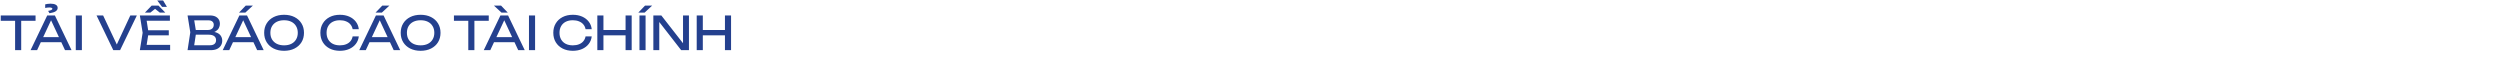 <svg width="100%" viewBox="0 0 1296 32" fill="none" xmlns="http://www.w3.org/2000/svg">
<path d="M7.824 9.464H10.992V26H7.824V9.464ZM0.384 8H18.432V10.784H0.384V8ZM20.096 21.872V19.256H32.672V21.872H20.096ZM28.448 8L37.088 26H33.704L25.856 9.2H27.08L19.232 26H15.848L24.488 8H28.448ZM25.664 6.872L24.944 5.648C25.712 5.52 26.272 5.36 26.624 5.168C26.976 4.976 27.152 4.76 27.152 4.52C27.152 4.296 27.008 4.136 26.72 4.04C26.448 3.928 26.056 3.872 25.544 3.872C25.144 3.872 24.776 3.896 24.44 3.944C24.12 3.992 23.784 4.056 23.432 4.136V2.264C23.736 2.184 24.128 2.104 24.608 2.024C25.104 1.944 25.624 1.904 26.168 1.904C27.352 1.904 28.264 2.088 28.904 2.456C29.56 2.808 29.888 3.36 29.888 4.112C29.888 4.8 29.552 5.376 28.88 5.84C28.224 6.288 27.152 6.632 25.664 6.872ZM39.282 8H42.45V26H39.282V8ZM61.299 24.656H59.811L67.563 8H70.947L62.259 26H58.731L50.043 8H53.451L61.299 24.656ZM87.501 15.68V18.32H74.925V15.68H87.501ZM77.013 17L75.741 25.04L74.229 23.264H88.197V26H72.501L73.941 17L72.501 8H88.077V10.736H74.229L75.741 8.96L77.013 17ZM84.549 0.248L86.541 3.56H84.021L81.525 0.248H84.549ZM78.645 2.888H82.149L85.701 6.536H82.845L79.725 4.04H81.069L77.949 6.536H75.117L78.645 2.888ZM108.772 17.072L109.084 16.376C110.508 16.392 111.668 16.608 112.564 17.024C113.476 17.44 114.14 18 114.556 18.704C114.988 19.408 115.204 20.2 115.204 21.08C115.204 22.04 114.972 22.888 114.508 23.624C114.06 24.36 113.396 24.944 112.516 25.376C111.636 25.792 110.54 26 109.228 26H97.228L98.644 16.76L97.228 8H108.796C110.46 8 111.74 8.392 112.636 9.176C113.548 9.944 114.004 11.008 114.004 12.368C114.004 13.088 113.828 13.792 113.476 14.48C113.14 15.152 112.588 15.728 111.82 16.208C111.068 16.672 110.052 16.96 108.772 17.072ZM100.42 25.112L99.196 23.456H108.868C109.86 23.456 110.628 23.232 111.172 22.784C111.732 22.32 112.012 21.664 112.012 20.816C112.012 19.92 111.684 19.224 111.028 18.728C110.388 18.232 109.436 17.984 108.172 17.984H100.372V15.536H107.86C108.708 15.536 109.412 15.304 109.972 14.84C110.532 14.36 110.812 13.68 110.812 12.8C110.812 12.144 110.58 11.608 110.116 11.192C109.652 10.76 108.98 10.544 108.1 10.544H99.196L100.42 8.888L101.692 16.76L100.42 25.112ZM119.705 21.872V19.256H132.281V21.872H119.705ZM128.057 8L136.697 26H133.313L125.465 9.2H126.689L118.841 26H115.457L124.097 8H128.057ZM127.409 2.888H131.105L127.169 6.536H123.905L127.409 2.888ZM147.267 26.336C145.219 26.336 143.419 25.944 141.867 25.16C140.315 24.376 139.107 23.288 138.243 21.896C137.379 20.488 136.947 18.856 136.947 17C136.947 15.144 137.379 13.52 138.243 12.128C139.107 10.72 140.315 9.624 141.867 8.84C143.419 8.056 145.219 7.664 147.267 7.664C149.315 7.664 151.115 8.056 152.667 8.84C154.219 9.624 155.427 10.72 156.291 12.128C157.155 13.52 157.587 15.144 157.587 17C157.587 18.856 157.155 20.488 156.291 21.896C155.427 23.288 154.219 24.376 152.667 25.16C151.115 25.944 149.315 26.336 147.267 26.336ZM147.267 23.504C148.723 23.504 149.979 23.24 151.035 22.712C152.091 22.184 152.907 21.432 153.483 20.456C154.075 19.48 154.371 18.328 154.371 17C154.371 15.672 154.075 14.52 153.483 13.544C152.907 12.568 152.091 11.816 151.035 11.288C149.979 10.76 148.723 10.496 147.267 10.496C145.827 10.496 144.571 10.76 143.499 11.288C142.443 11.816 141.619 12.568 141.027 13.544C140.451 14.52 140.163 15.672 140.163 17C140.163 18.328 140.451 19.48 141.027 20.456C141.619 21.432 142.443 22.184 143.499 22.712C144.571 23.24 145.827 23.504 147.267 23.504ZM186 18.872C185.84 20.344 185.32 21.648 184.44 22.784C183.576 23.904 182.44 24.776 181.032 25.4C179.624 26.024 178.016 26.336 176.208 26.336C174.192 26.336 172.424 25.944 170.904 25.16C169.384 24.376 168.2 23.288 167.352 21.896C166.504 20.488 166.08 18.856 166.08 17C166.08 15.144 166.504 13.52 167.352 12.128C168.2 10.72 169.384 9.624 170.904 8.84C172.424 8.056 174.192 7.664 176.208 7.664C178.016 7.664 179.624 7.976 181.032 8.6C182.44 9.224 183.576 10.096 184.44 11.216C185.32 12.336 185.84 13.64 186 15.128H182.808C182.632 14.168 182.248 13.344 181.656 12.656C181.08 11.968 180.328 11.44 179.4 11.072C178.472 10.688 177.4 10.496 176.184 10.496C174.776 10.496 173.552 10.76 172.512 11.288C171.488 11.816 170.696 12.568 170.136 13.544C169.576 14.52 169.296 15.672 169.296 17C169.296 18.328 169.576 19.48 170.136 20.456C170.696 21.432 171.488 22.184 172.512 22.712C173.552 23.24 174.776 23.504 176.184 23.504C177.4 23.504 178.472 23.32 179.4 22.952C180.328 22.584 181.08 22.056 181.656 21.368C182.248 20.664 182.632 19.832 182.808 18.872H186ZM190.486 21.872V19.256H203.062V21.872H190.486ZM198.838 8L207.478 26H204.094L196.246 9.2H197.47L189.622 26H186.238L194.878 8H198.838ZM198.19 2.888H201.886L197.95 6.536H194.686L198.19 2.888ZM218.048 26.336C216 26.336 214.2 25.944 212.648 25.16C211.096 24.376 209.888 23.288 209.024 21.896C208.16 20.488 207.728 18.856 207.728 17C207.728 15.144 208.16 13.52 209.024 12.128C209.888 10.72 211.096 9.624 212.648 8.84C214.2 8.056 216 7.664 218.048 7.664C220.096 7.664 221.896 8.056 223.448 8.84C225 9.624 226.208 10.72 227.072 12.128C227.936 13.52 228.368 15.144 228.368 17C228.368 18.856 227.936 20.488 227.072 21.896C226.208 23.288 225 24.376 223.448 25.16C221.896 25.944 220.096 26.336 218.048 26.336ZM218.048 23.504C219.504 23.504 220.76 23.24 221.816 22.712C222.872 22.184 223.688 21.432 224.264 20.456C224.856 19.48 225.152 18.328 225.152 17C225.152 15.672 224.856 14.52 224.264 13.544C223.688 12.568 222.872 11.816 221.816 11.288C220.76 10.76 219.504 10.496 218.048 10.496C216.608 10.496 215.352 10.76 214.28 11.288C213.224 11.816 212.4 12.568 211.808 13.544C211.232 14.52 210.944 15.672 210.944 17C210.944 18.328 211.232 19.48 211.808 20.456C212.4 21.432 213.224 22.184 214.28 22.712C215.352 23.24 216.608 23.504 218.048 23.504ZM242.762 9.464H245.93V26H242.762V9.464ZM235.322 8H253.37V10.784H235.322V8ZM255.033 21.872V19.256H267.609V21.872H255.033ZM263.385 8L272.025 26H268.641L260.793 9.2H262.017L254.169 26H250.785L259.425 8H263.385ZM259.737 2.888L263.241 6.536H259.977L256.041 2.888H259.737ZM274.219 8H277.387V26H274.219V8ZM306.75 18.872C306.59 20.344 306.07 21.648 305.19 22.784C304.326 23.904 303.19 24.776 301.782 25.4C300.374 26.024 298.766 26.336 296.958 26.336C294.942 26.336 293.174 25.944 291.654 25.16C290.134 24.376 288.95 23.288 288.102 21.896C287.254 20.488 286.83 18.856 286.83 17C286.83 15.144 287.254 13.52 288.102 12.128C288.95 10.72 290.134 9.624 291.654 8.84C293.174 8.056 294.942 7.664 296.958 7.664C298.766 7.664 300.374 7.976 301.782 8.6C303.19 9.224 304.326 10.096 305.19 11.216C306.07 12.336 306.59 13.64 306.75 15.128H303.558C303.382 14.168 302.998 13.344 302.406 12.656C301.83 11.968 301.078 11.44 300.15 11.072C299.222 10.688 298.15 10.496 296.934 10.496C295.526 10.496 294.302 10.76 293.262 11.288C292.238 11.816 291.446 12.568 290.886 13.544C290.326 14.52 290.046 15.672 290.046 17C290.046 18.328 290.326 19.48 290.886 20.456C291.446 21.432 292.238 22.184 293.262 22.712C294.302 23.24 295.526 23.504 296.934 23.504C298.15 23.504 299.222 23.32 300.15 22.952C301.078 22.584 301.83 22.056 302.406 21.368C302.998 20.664 303.382 19.832 303.558 18.872H306.75ZM309.657 8H312.825V26H309.657V8ZM324.297 8H327.465V26H324.297V8ZM311.361 15.536H325.809V18.32H311.361V15.536ZM331.5 8H334.668V26H331.5V8ZM334.404 2.888H338.1L334.164 6.536H330.9L334.404 2.888ZM355.376 24.08L354.08 24.224V8H357.152V26H353.12L340.496 9.776L341.768 9.632V26H338.696V8H342.824L355.376 24.08ZM361.172 8H364.34V26H361.172V8ZM375.812 8H378.98V26H375.812V8ZM362.876 15.536H377.324V18.32H362.876V15.536Z" fill="#24408E"/>
</svg>
